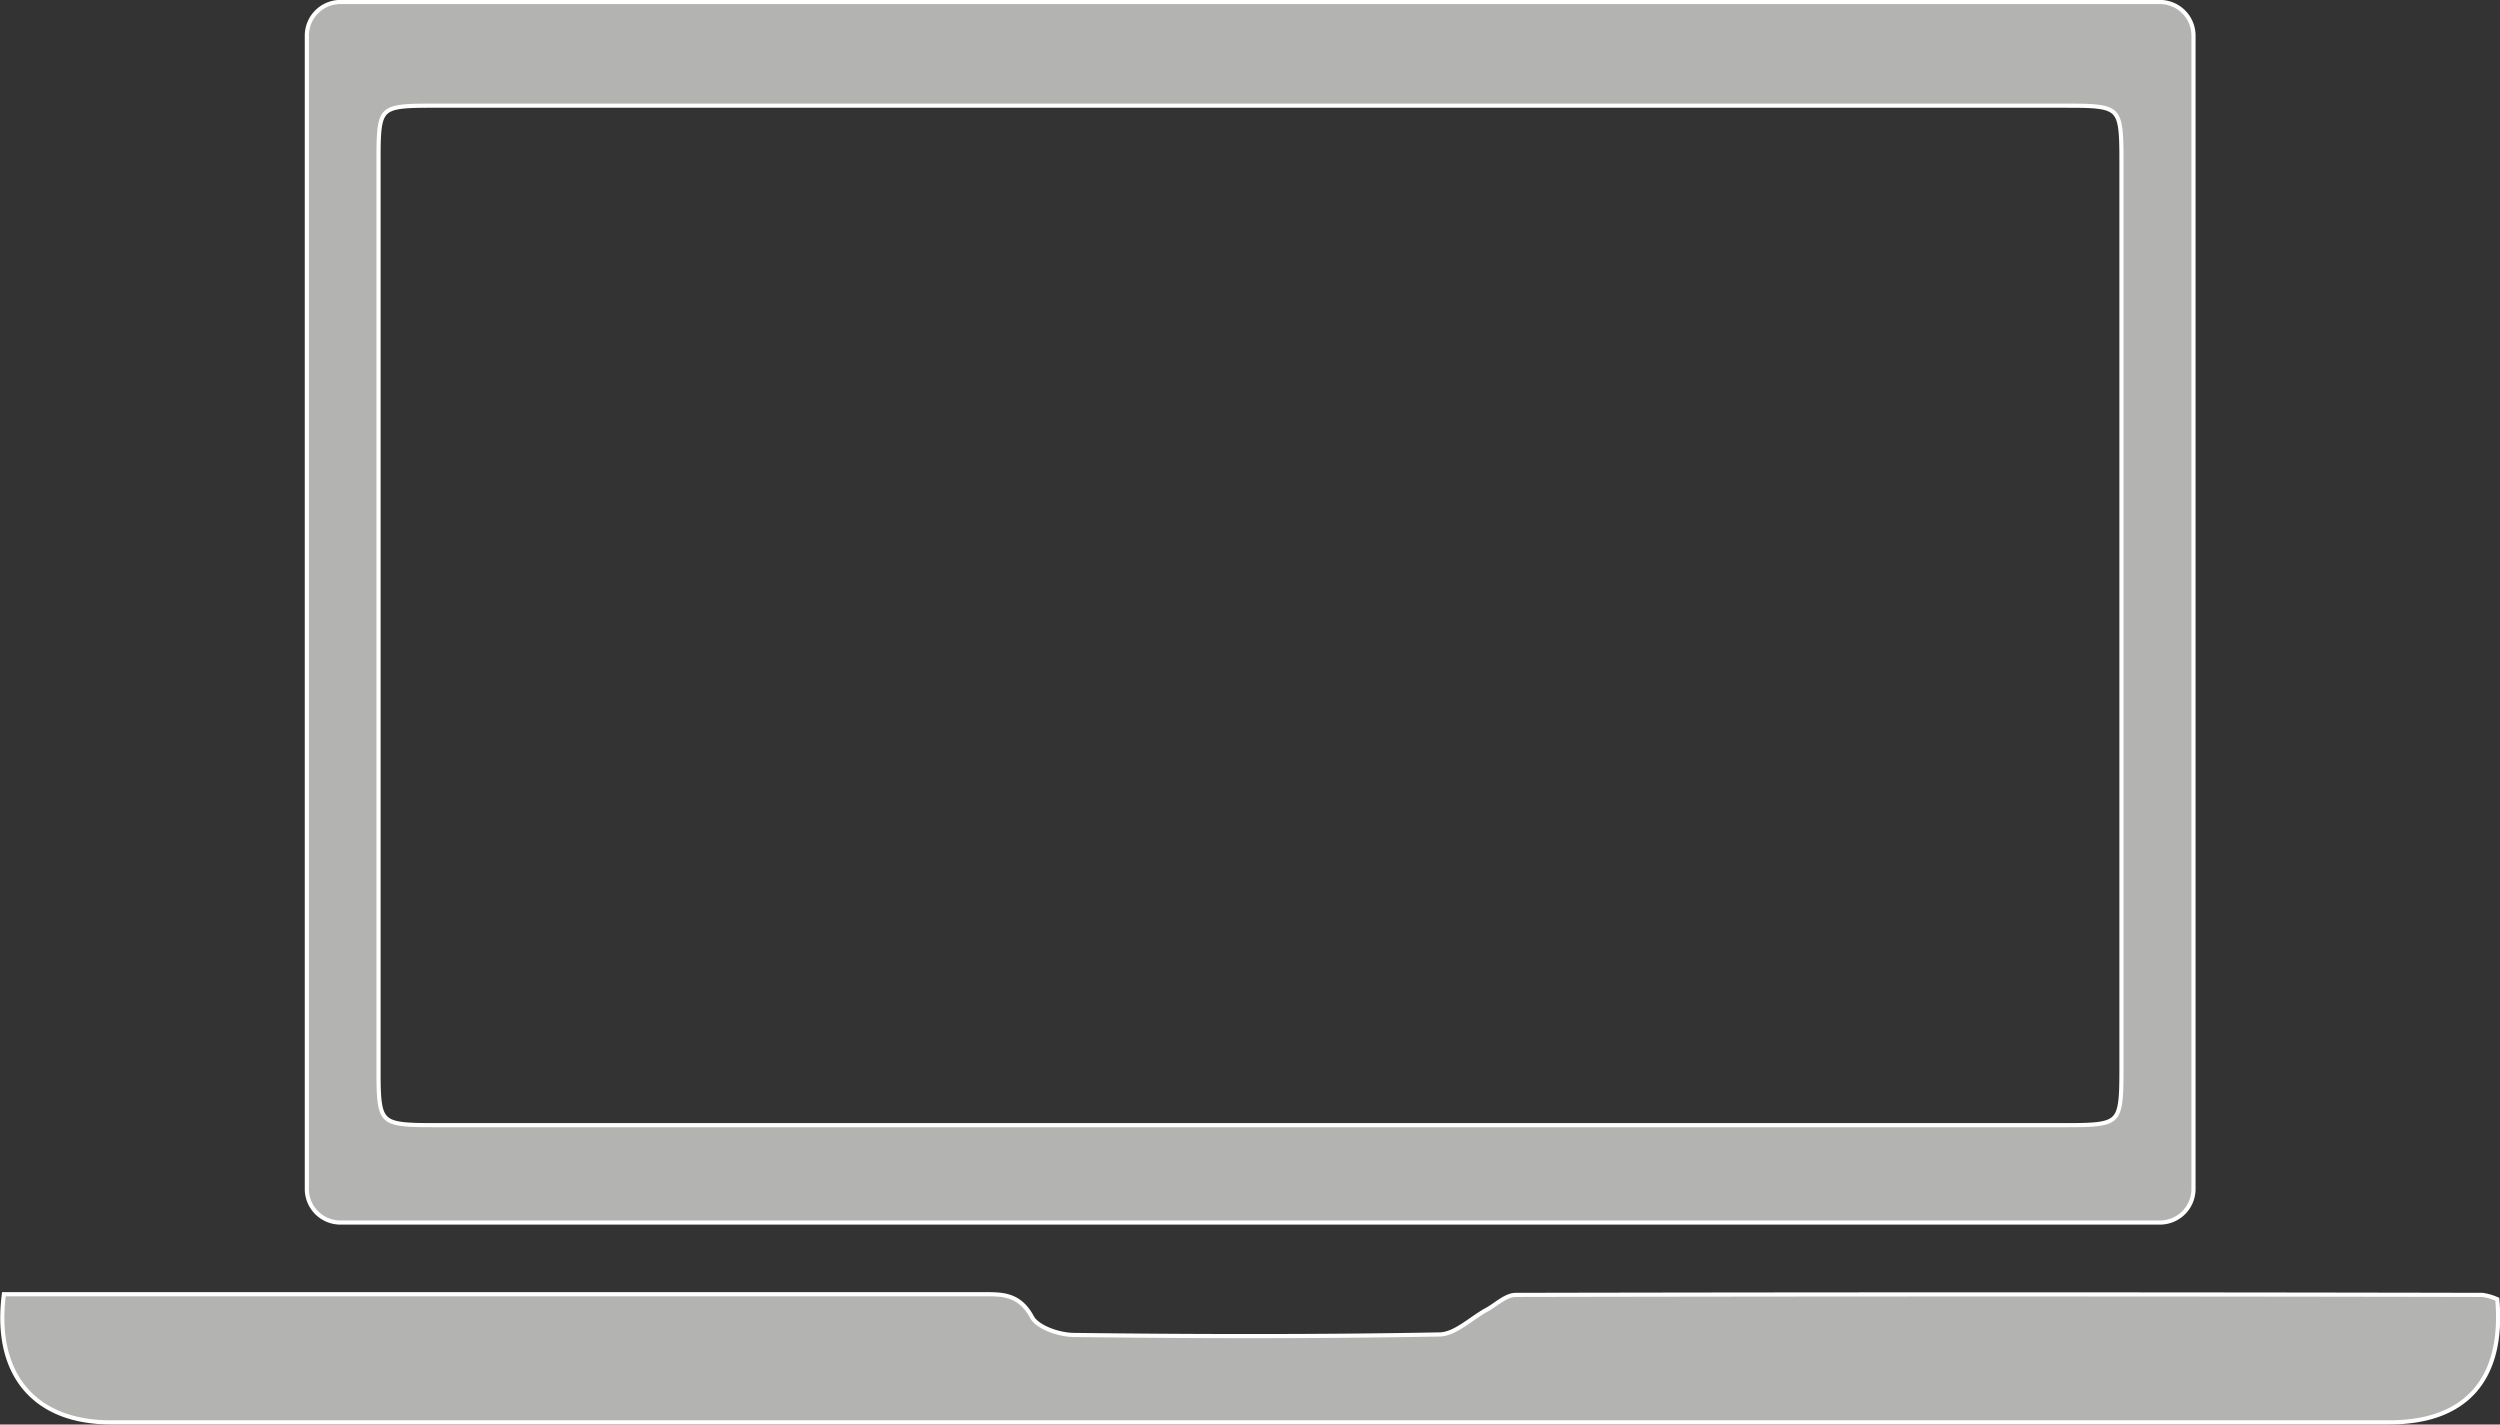 <svg id="Layer_3" data-name="Layer 3" xmlns="http://www.w3.org/2000/svg" viewBox="0 0 300.89 171.45"><rect x="0" y="0" width="300.89" height="171.45" fill="#333333" stroke="none"/><defs><style>.cls-1{fill:none;stroke:#fff;stroke-miterlimit:10;}.cls-2{fill:#b3b3b1;}</style></defs><path class="cls-1" d="M368,306.26c.76,9.39-3.73,14.4-12.75,14.4q-137.15,0-274.28,0c-8.87,0-13.74-5.51-12.61-14.92h117.4c2.36,0,4.4-.15,5.89,2.61.72,1.35,3.41,2.27,5.23,2.29,14.66.18,29.32.21,44-.06,2,0,3.9-1.94,5.84-3,1.13-.61,2.26-1.76,3.39-1.76q58.17-.12,116.33,0A6.62,6.62,0,0,1,368,306.26Z" transform="translate(-67.67 -149.72)"/><path class="cls-2" d="M368,306.26c.76,9.39-3.73,14.4-12.75,14.4q-137.15,0-274.28,0c-8.87,0-13.74-5.51-12.61-14.92h117.4c2.36,0,4.4-.15,5.89,2.61.72,1.35,3.41,2.27,5.23,2.29,14.66.18,29.32.21,44-.06,2,0,3.9-1.94,5.84-3,1.13-.61,2.26-1.76,3.39-1.76q58.17-.12,116.33,0A6.62,6.62,0,0,1,368,306.26Z" transform="translate(-67.67 -149.72)"/><path class="cls-1" d="M104.85,179.32V154a3.8,3.8,0,0,1,3.79-3.79h219a3.8,3.8,0,0,1,3.78,3.79V292.83a3.79,3.79,0,0,1-3.78,3.78H108.64a3.79,3.79,0,0,1-3.79-3.78V179.32Zm218.4,13.5V169.19c0-6.77-.19-7-6.81-7H119.64c-6.42,0-6.66.26-6.66,6.63V278.58c0,6.57.24,6.81,7,6.81H316.34c6.68,0,6.9-.24,6.91-6.93V192.82Z" transform="translate(-67.67 -149.72)"/><path class="cls-2" d="M104.85,179.32V154a3.8,3.8,0,0,1,3.79-3.79h219a3.8,3.8,0,0,1,3.78,3.79V292.83a3.79,3.79,0,0,1-3.78,3.78H108.64a3.79,3.79,0,0,1-3.79-3.78V179.32Zm218.4,13.5V169.19c0-6.77-.19-7-6.81-7H119.64c-6.42,0-6.66.26-6.66,6.63V278.58c0,6.57.24,6.81,7,6.81H316.34c6.68,0,6.9-.24,6.91-6.93V192.82Z" transform="translate(-67.67 -149.72)"/></svg>